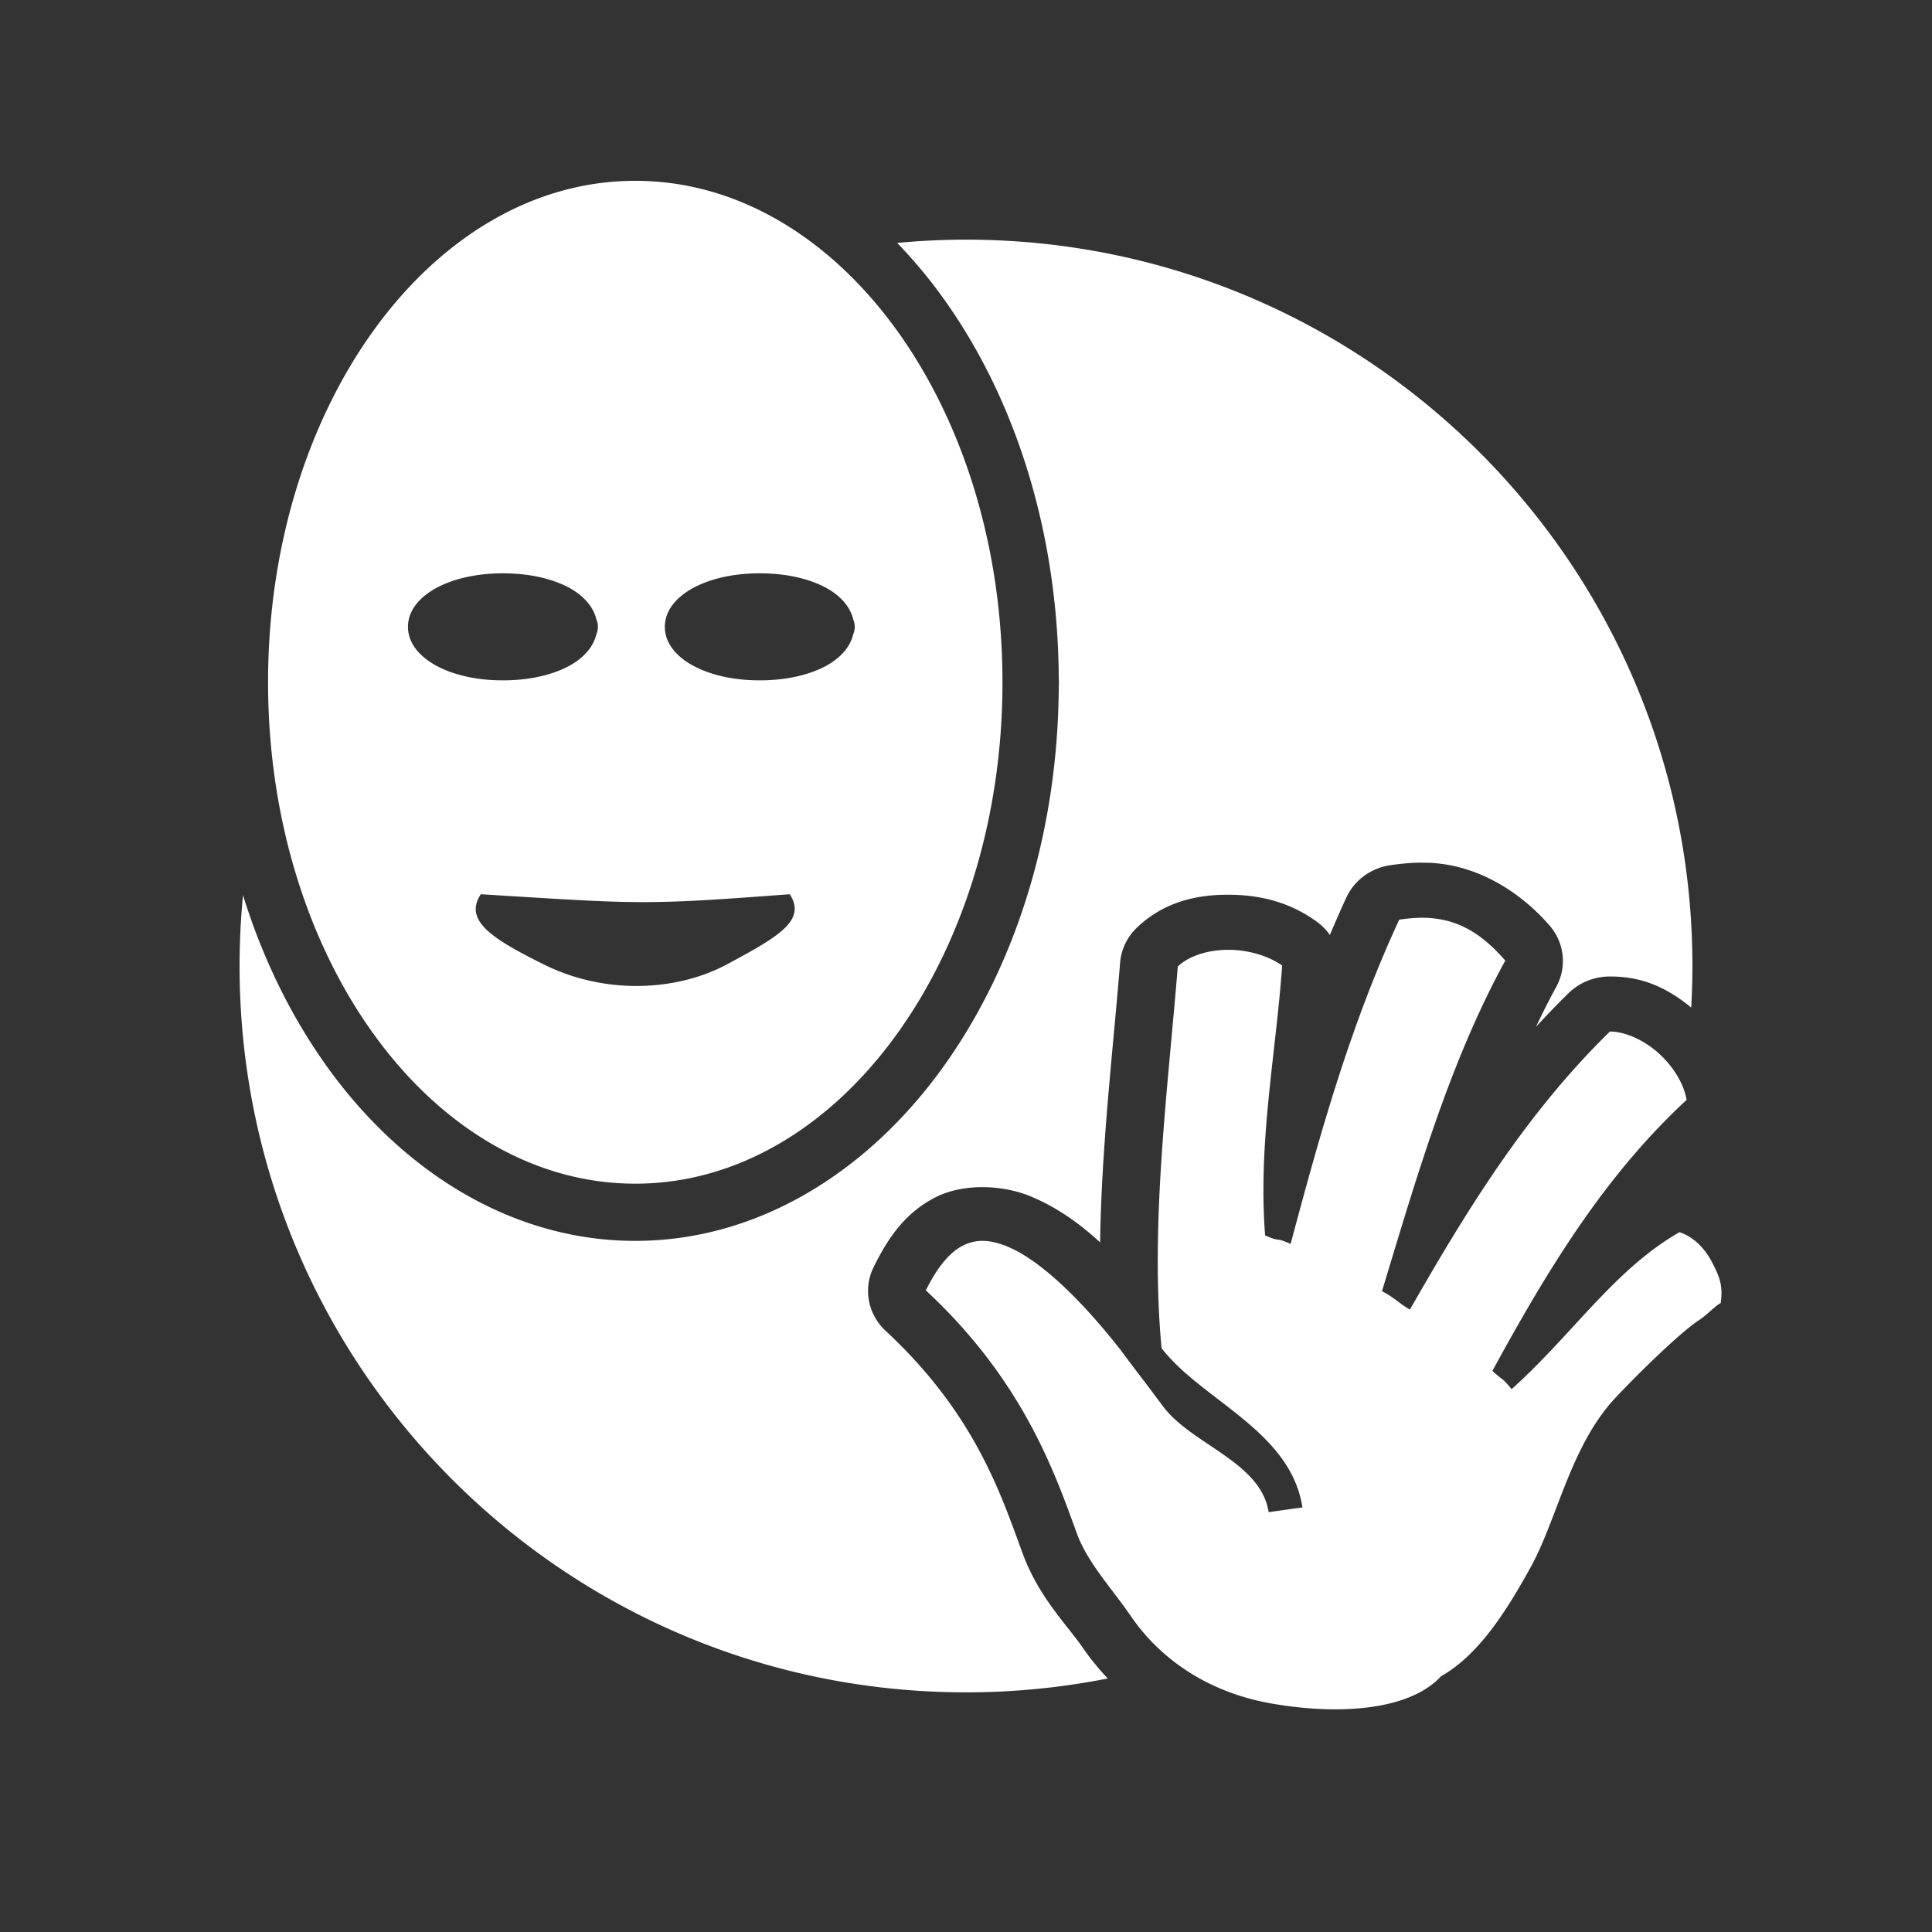<svg xmlns="http://www.w3.org/2000/svg" width="512" height="512" viewBox="0 0 512 512"><rect x="0" y="0" width="512" height="512" fill="#333333" stroke="none"/><title>Profan Skill</title><g style="stroke-width:1.545;stroke-miterlimit:4;stroke-dasharray:none"><path d="M256 63.51c-6.154 0-12.238.302-18.244.867a128.6 128.6 0 0 1 11.463 13.598c19.58 26.754 31.157 62.567 31.365 101.84q.038.528.039 1.058 0 .53-.039 1.057c-.207 39.274-11.784 75.086-31.365 101.841-19.759 26.998-48.497 45.075-80.881 45.075S107.22 310.769 87.46 283.77c-9.849-13.457-17.68-29.204-23.06-46.529A195 195 0 0 0 63.49 256c0 106.309 86.188 192.49 192.509 192.49 12.862 0 25.424-1.272 37.58-3.678a66 66 0 0 1-6.676-8.212c-4.007-5.857-11.643-13.277-15.955-25.092-5.982-16.395-12.924-37.134-36.246-58.82a15.302 14.707 0 0 1-3.21-16.817c3.993-8.177 8.612-14.553 16.327-18.525 7.538-3.882 17.992-3.304 25.168-.354a15.302 14.707 0 0 0 .002.002c6.92 2.846 12.938 7.087 18.555 12.246.355-25.5 3.43-50.963 5.297-74.127a15.302 14.707 0 0 1 4.478-9.304c7.204-6.869 15.992-8.813 24.81-8.692a15.302 14.707 0 0 0 .003 0c8.675.12 16.175 2.305 22.847 7.15a15.302 14.707 0 0 1 3.452 3.499c1.401-3.311 2.84-6.62 4.37-9.926a15.302 14.707 0 0 1 11.714-8.563c2.488-.357 5.089-.631 7.888-.664a15.302 14.707 0 0 1 .075 0 15.302 14.707 0 0 1 .982.024c.601.007 1.2.005 1.81.039a15.302 14.707 0 0 1 .008 0c12.585.709 23.661 7.74 31.34 16.56a15.302 14.707 0 0 1 1.807 16.287c-1.888 3.447-3.662 6.996-5.371 10.606a221 221 0 0 1 8.648-8.95 15.302 14.707 0 0 1 10.748-4.394c8.914-.09 15.537 3.138 21.738 8.225.206-3.645.32-7.314.32-11.01 0-106.309-86.188-192.49-192.509-192.49m56.096 192.738c-.659 8.168-1.45 16.539-2.217 25.008.768-8.47 1.558-16.84 2.217-25.008m-2.217 25.008c-.96 10.586-1.882 21.328-2.465 32.03.583-10.702 1.505-21.444 2.465-32.03m-3.08 51.203c-.039 6.348.11 12.637.514 18.826-.404-6.19-.553-12.478-.514-18.826m32.397-3.703c.499.105 1.227.338 2.802 1.04-1.573-.701-2.303-.935-2.803-1.04m30.767 15.959c.743.552 1.476 1.115 2.502 1.79-1.026-.675-1.759-1.238-2.502-1.79m-50.203 37.928c2.231 1.502 4.486 2.993 6.584 4.572-2.098-1.579-4.353-3.07-6.584-4.572m-33.156 26.847c.914 1.88 2.022 3.725 3.238 5.547-1.216-1.822-2.324-3.666-3.238-5.547m19.65 26.86" style="color:#000;font-style:normal;font-variant:normal;font-weight:400;font-stretch:normal;font-size:medium;line-height:normal;font-family:sans-serif;font-variant-ligatures:normal;font-variant-position:normal;font-variant-caps:normal;font-variant-numeric:normal;font-variant-alternates:normal;font-variant-east-asian:normal;font-feature-settings:normal;font-variation-settings:normal;text-indent:0;text-align:start;text-decoration:none;text-decoration-line:none;text-decoration-style:solid;text-decoration-color:#000;letter-spacing:normal;word-spacing:normal;text-transform:none;writing-mode:lr-tb;direction:ltr;text-orientation:mixed;dominant-baseline:auto;baseline-shift:baseline;text-anchor:start;white-space:normal;shape-padding:0;shape-margin:0;inline-size:0;clip-rule:nonzero;display:inline;overflow:visible;visibility:visible;isolation:auto;mix-blend-mode:normal;color-interpolation:sRGB;color-interpolation-filters:linearRGB;solid-color:#000;solid-opacity:1;vector-effect:none;fill:#fff;fill-opacity:1;fill-rule:evenodd;stroke:none;stroke-width:15;stroke-linecap:round;stroke-linejoin:round;stroke-miterlimit:4;stroke-dasharray:none;stroke-dashoffset:0;stroke-opacity:1;paint-order:normal;color-rendering:auto;image-rendering:auto;shape-rendering:auto;text-rendering:auto;stop-color:#000"/><path d="M160.532 10.21c-59.386 0-107.53 65.594-107.53 146.509s48.144 146.51 107.53 146.51 107.527-65.595 107.527-146.51S219.918 10.21 160.532 10.21m-38.747 114.685c6.693 0 12.827 1.157 17.908 3.478 4.388 2.005 8.382 5.412 9.443 9.98.3.699.455 1.436.455 2.179s-.155 1.479-.455 2.178c-1.062 4.567-5.055 7.975-9.443 9.98-5.081 2.321-11.215 3.476-17.908 3.476s-12.83-1.155-17.912-3.476c-5.081-2.322-9.896-6.418-9.896-12.158s4.815-9.837 9.896-12.159c5.081-2.321 11.22-3.478 17.912-3.478m75.212 0c6.693 0 12.827 1.157 17.908 3.478 4.387 2.005 8.382 5.41 9.445 9.976.3.7.453 1.438.453 2.183a5.5 5.5 0 0 1-.455 2.182c-1.063 4.566-5.056 7.971-9.443 9.976-5.081 2.321-11.215 3.476-17.908 3.476s-12.83-1.155-17.912-3.476c-5.081-2.322-9.896-6.418-9.896-12.158s4.815-9.837 9.896-12.159c5.081-2.321 11.22-3.478 17.912-3.478m-81.691 93.767c46.708 2.878 47.261 3.25 90.452 0 5.094 7.714-3.605 12.563-18.372 20.479-14.641 7.848-35.58 9.004-53.71 0-15.008-7.453-23.465-12.765-18.37-20.48" style="color:#000;font-style:normal;font-variant:normal;font-weight:400;font-stretch:normal;font-size:medium;line-height:normal;font-family:sans-serif;font-variant-ligatures:normal;font-variant-position:normal;font-variant-caps:normal;font-variant-numeric:normal;font-variant-alternates:normal;font-variant-east-asian:normal;font-feature-settings:normal;font-variation-settings:normal;text-indent:0;text-align:start;text-decoration:none;text-decoration-line:none;text-decoration-style:solid;text-decoration-color:#000;letter-spacing:normal;word-spacing:normal;text-transform:none;writing-mode:lr-tb;direction:ltr;text-orientation:mixed;dominant-baseline:auto;baseline-shift:baseline;text-anchor:start;white-space:normal;shape-padding:0;shape-margin:0;inline-size:0;clip-rule:nonzero;display:inline;overflow:visible;visibility:visible;isolation:auto;mix-blend-mode:normal;color-interpolation:sRGB;color-interpolation-filters:linearRGB;solid-color:#000;solid-opacity:1;vector-effect:none;fill:#fff;fill-opacity:1;fill-rule:evenodd;stroke:none;stroke-width:33.106;stroke-linecap:round;stroke-linejoin:round;stroke-miterlimit:4;stroke-dasharray:none;stroke-dashoffset:0;stroke-opacity:1;paint-order:stroke fill markers;color-rendering:auto;image-rendering:auto;shape-rendering:auto;text-rendering:auto;stop-color:#000" transform="matrix(.905 0 0 .907 23.072 38.656)"/><path d="M390.664 225.532c-2.024.023-4.176.233-6.422.555-14.55 31.312-23.46 63.584-31.805 94.743-4.972-2.212-2.48-.293-7.47-2.485-2.113-27.246 3.144-52.88 4.992-78.838-3.583-2.595-9.384-4.523-15.3-4.605-6.19-.085-11.932 1.708-15.266 4.878-2.91 36.005-8.163 75.555-4.744 111.51 11.73 15.245 37.805 24.103 41.244 46.53L346 399.211c-2.269-14.786-22.668-19.713-31.043-31.08l-4.057-5.41c-2.68-3.518-5.421-7.07-8.124-10.74-11.447-14.618-23.59-26.4-33.252-30.364-5.249-2.152-9.241-2.249-13.178-.227-3.47 1.781-7.233 5.892-10.723 13.017 28.574 26.496 37.758 53.348 44.254 71.1 3.097 8.464 10.348 16.163 15.801 24.112 8.354 12.175 22.033 22.002 40.555 25.386 18.522 3.383 40.507 2.696 50.233-7.839 10.557-5.99 18.468-17.743 26.306-31.96s11.654-35.453 24.788-49.415c7.566-8.044 19.198-19.215 24.321-22.589 2.563-1.687 4.644-4.024 6.213-4.935.105-.061.182-.093.282-.15.7-5.063-.24-7.519-2.57-11.986-2.332-4.47-5.771-7.516-9.503-8.724-19.104 10.912-31.362 29.963-49.154 45.859-3.074-3.73-2.104-2.082-5.618-5.345 16.45-30.158 33.166-57.3 56.86-79.174-.835-4.896-4.152-10.16-8.621-14.008-4.494-3.871-9.912-5.999-13.831-5.96-24.404 23.783-41.657 51.74-58.582 81.252-3.701-2.236-4.292-3.34-8.17-5.389 10.108-33.182 19.79-66.876 36.113-96.597-6.825-7.817-13.63-11.965-22.656-12.473a29 29 0 0 0-1.98-.04z" style="color:#000;font-style:normal;font-variant:normal;font-weight:400;font-stretch:normal;font-size:medium;line-height:normal;font-family:sans-serif;font-variant-ligatures:normal;font-variant-position:normal;font-variant-caps:normal;font-variant-numeric:normal;font-variant-alternates:normal;font-variant-east-asian:normal;font-feature-settings:normal;font-variation-settings:normal;text-indent:0;text-align:start;text-decoration:none;text-decoration-line:none;text-decoration-style:solid;text-decoration-color:#000;letter-spacing:normal;word-spacing:normal;text-transform:none;writing-mode:lr-tb;direction:ltr;text-orientation:mixed;dominant-baseline:auto;baseline-shift:baseline;text-anchor:start;white-space:normal;shape-padding:0;shape-margin:0;inline-size:0;clip-rule:nonzero;display:inline;overflow:visible;visibility:visible;isolation:auto;mix-blend-mode:normal;color-interpolation:sRGB;color-interpolation-filters:linearRGB;solid-color:#000;solid-opacity:1;vector-effect:none;fill:#fff;fill-opacity:1;fill-rule:nonzero;stroke:none;stroke-width:33.106;stroke-linecap:round;stroke-linejoin:round;stroke-miterlimit:4;stroke-dasharray:none;stroke-dashoffset:0;stroke-opacity:1;paint-order:stroke fill markers;color-rendering:auto;image-rendering:auto;shape-rendering:auto;text-rendering:auto;stop-color:#000" transform="matrix(.905 0 0 .907 23.072 38.656)"/></g></svg>